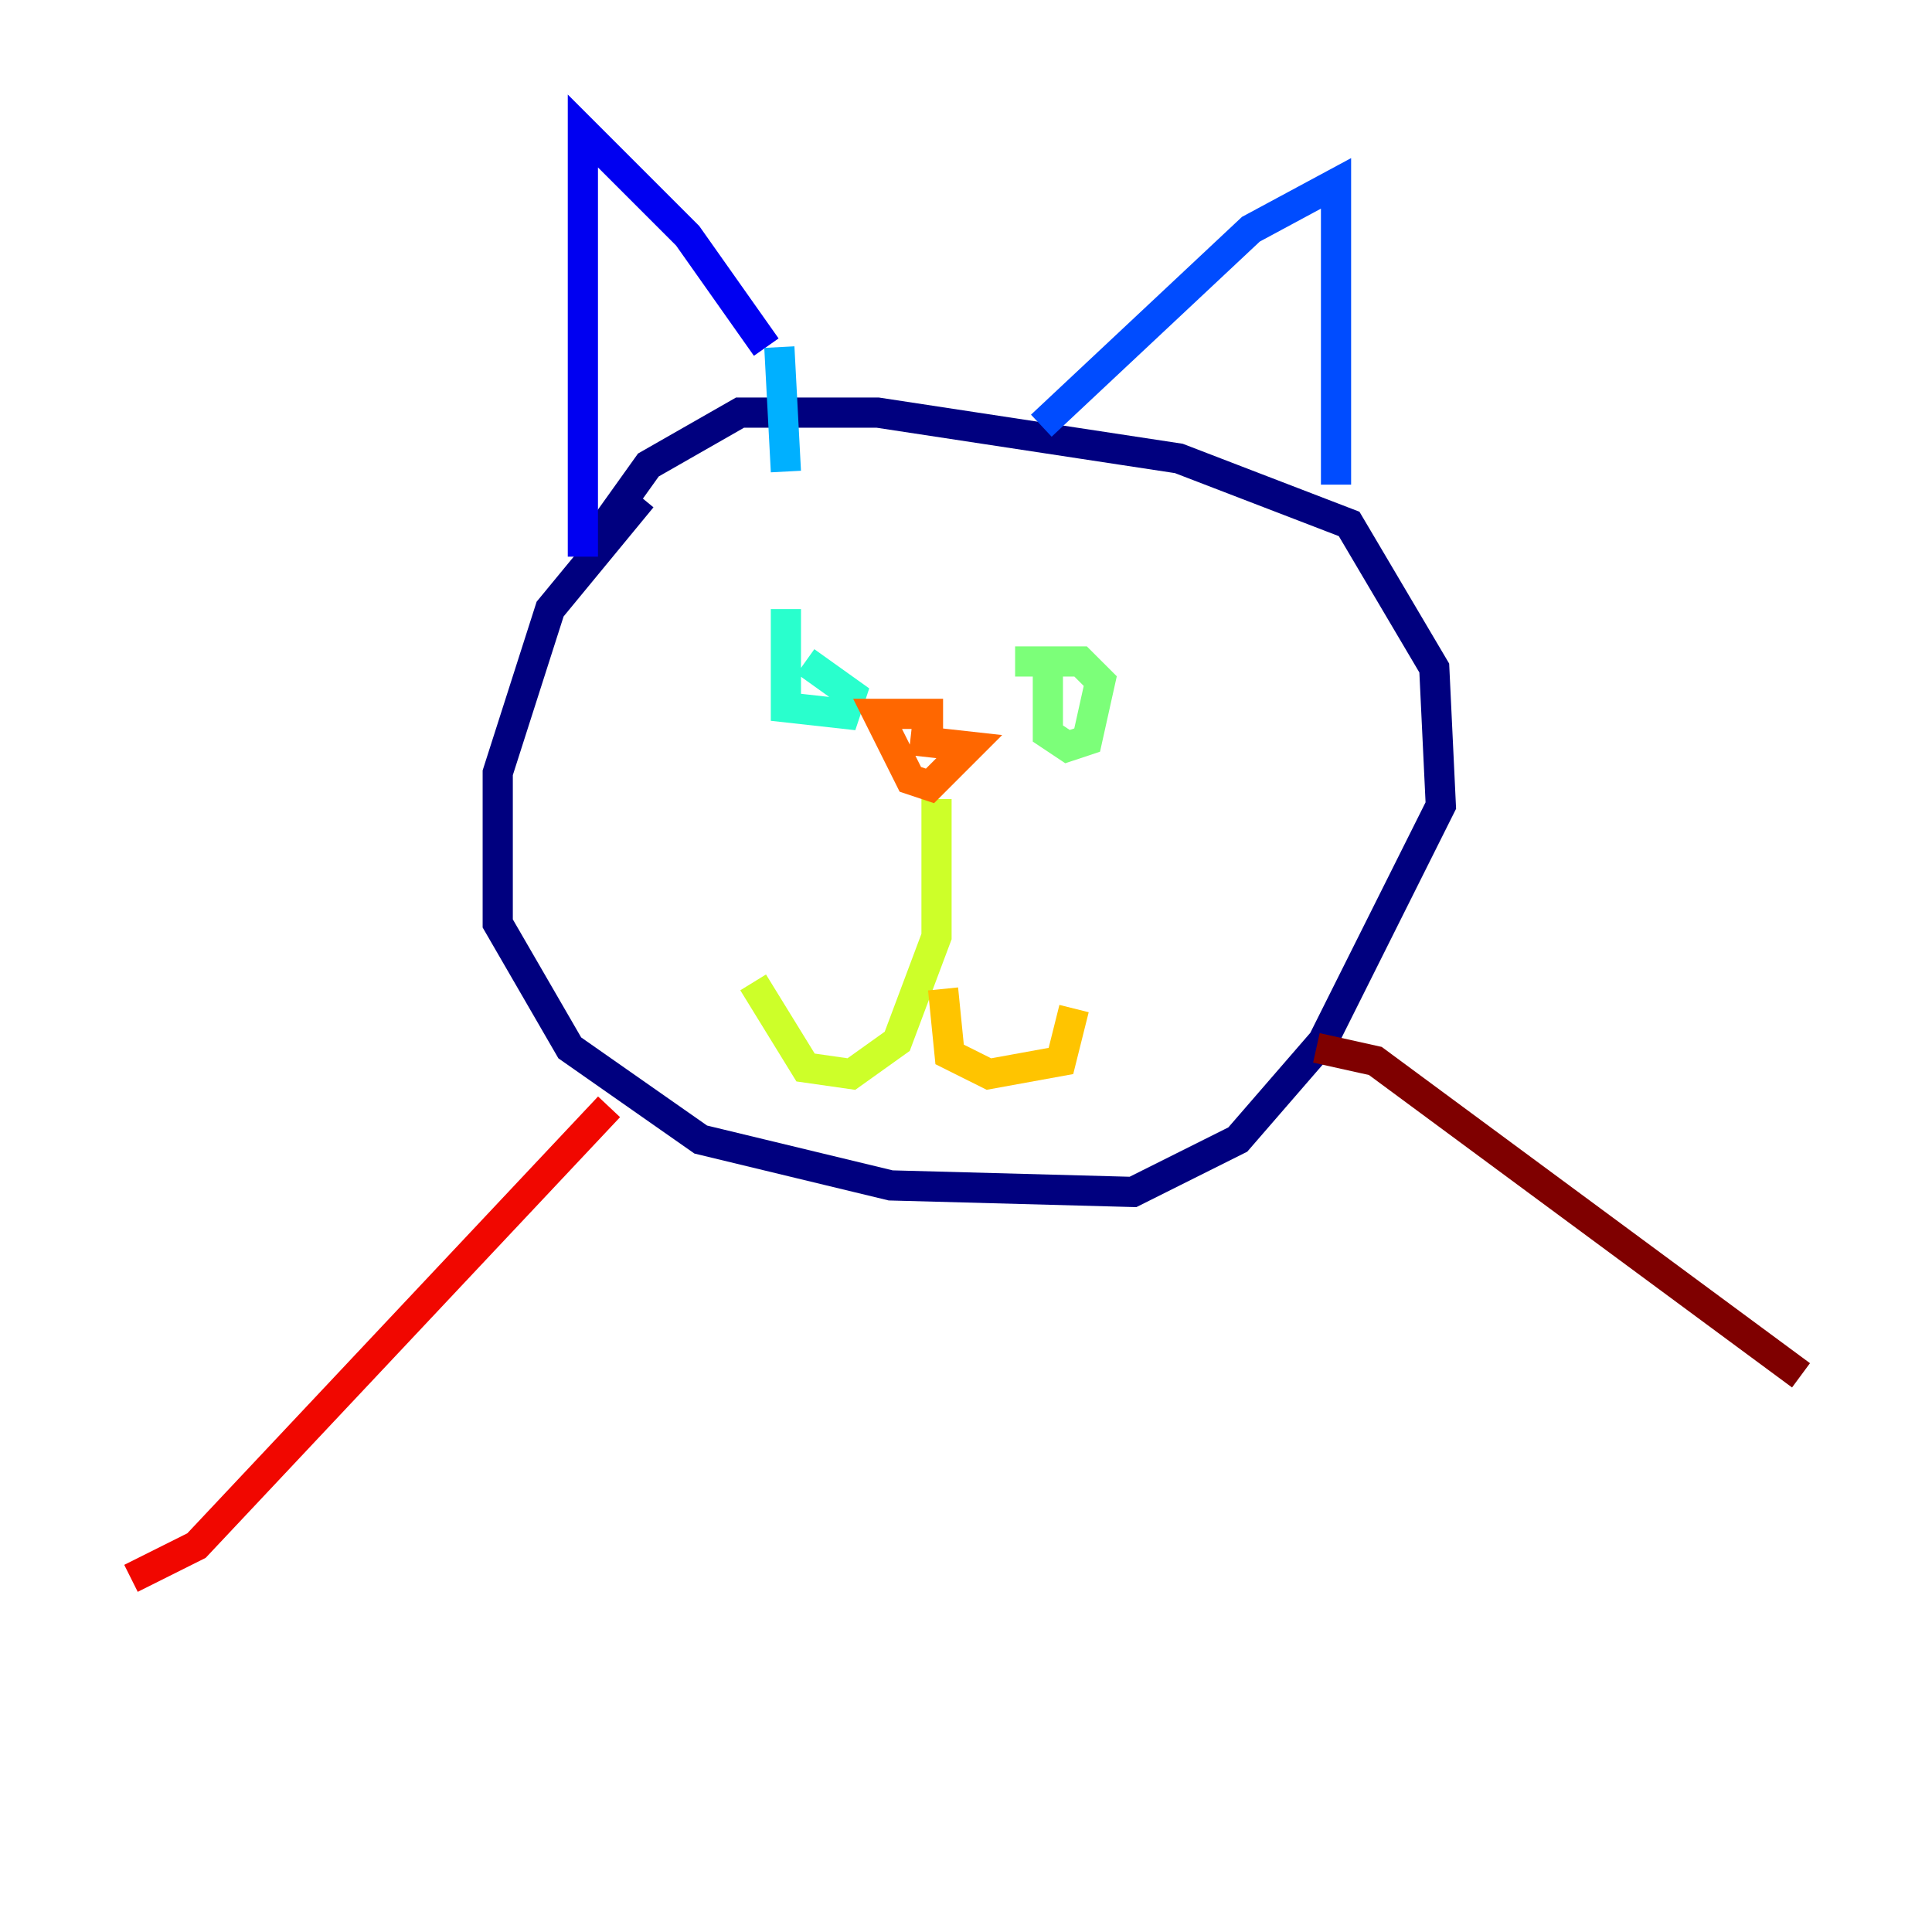 <?xml version="1.0" encoding="utf-8" ?>
<svg baseProfile="tiny" height="128" version="1.2" viewBox="0,0,128,128" width="128" xmlns="http://www.w3.org/2000/svg" xmlns:ev="http://www.w3.org/2001/xml-events" xmlns:xlink="http://www.w3.org/1999/xlink"><defs /><polyline fill="none" points="42.522,32.976 36.447,40.352 32.976,51.2 32.976,61.18 37.749,69.424 46.427,75.498 59.01,78.536 75.064,78.969 82.007,75.498 87.647,68.99 95.458,53.37 95.024,44.258 89.383,34.712 78.102,30.373 58.142,27.336 49.031,27.336 42.956,30.807 38.617,36.881" stroke="#00007f" stroke-width="2" /><polyline fill="none" points="38.617,36.881 38.617,8.678 45.559,15.62 50.766,22.997" stroke="#0000f1" stroke-width="2" /><polyline fill="none" points="68.99,28.203 82.875,15.186 88.515,12.149 88.515,32.108" stroke="#004cff" stroke-width="2" /><polyline fill="none" points="51.634,22.997 52.068,31.241" stroke="#00b0ff" stroke-width="2" /><polyline fill="none" points="52.068,40.352 52.068,46.861 55.973,47.295 56.407,45.993 53.37,43.824" stroke="#29ffcd" stroke-width="2" /><polyline fill="none" points="69.424,43.824 69.424,48.597 70.725,49.464 72.027,49.031 72.895,45.125 71.593,43.824 67.254,43.824" stroke="#7cff79" stroke-width="2" /><polyline fill="none" points="62.047,52.936 62.047,62.047 59.444,68.99 56.407,71.159 53.37,70.725 49.898,65.085" stroke="#cdff29" stroke-width="2" /><polyline fill="none" points="62.481,65.519 62.915,69.858 65.519,71.159 70.291,70.291 71.159,66.82" stroke="#ffc400" stroke-width="2" /><polyline fill="none" points="62.481,47.295 58.142,47.295 60.312,51.634 61.614,52.068 64.217,49.464 60.312,49.031" stroke="#ff6700" stroke-width="2" /><polyline fill="none" points="40.352,73.329 13.017,102.4 8.678,104.57" stroke="#f10700" stroke-width="2" /><polyline fill="none" points="87.214,69.424 91.119,70.291 119.322,91.119" stroke="#7f0000" stroke-width="2" /></svg>